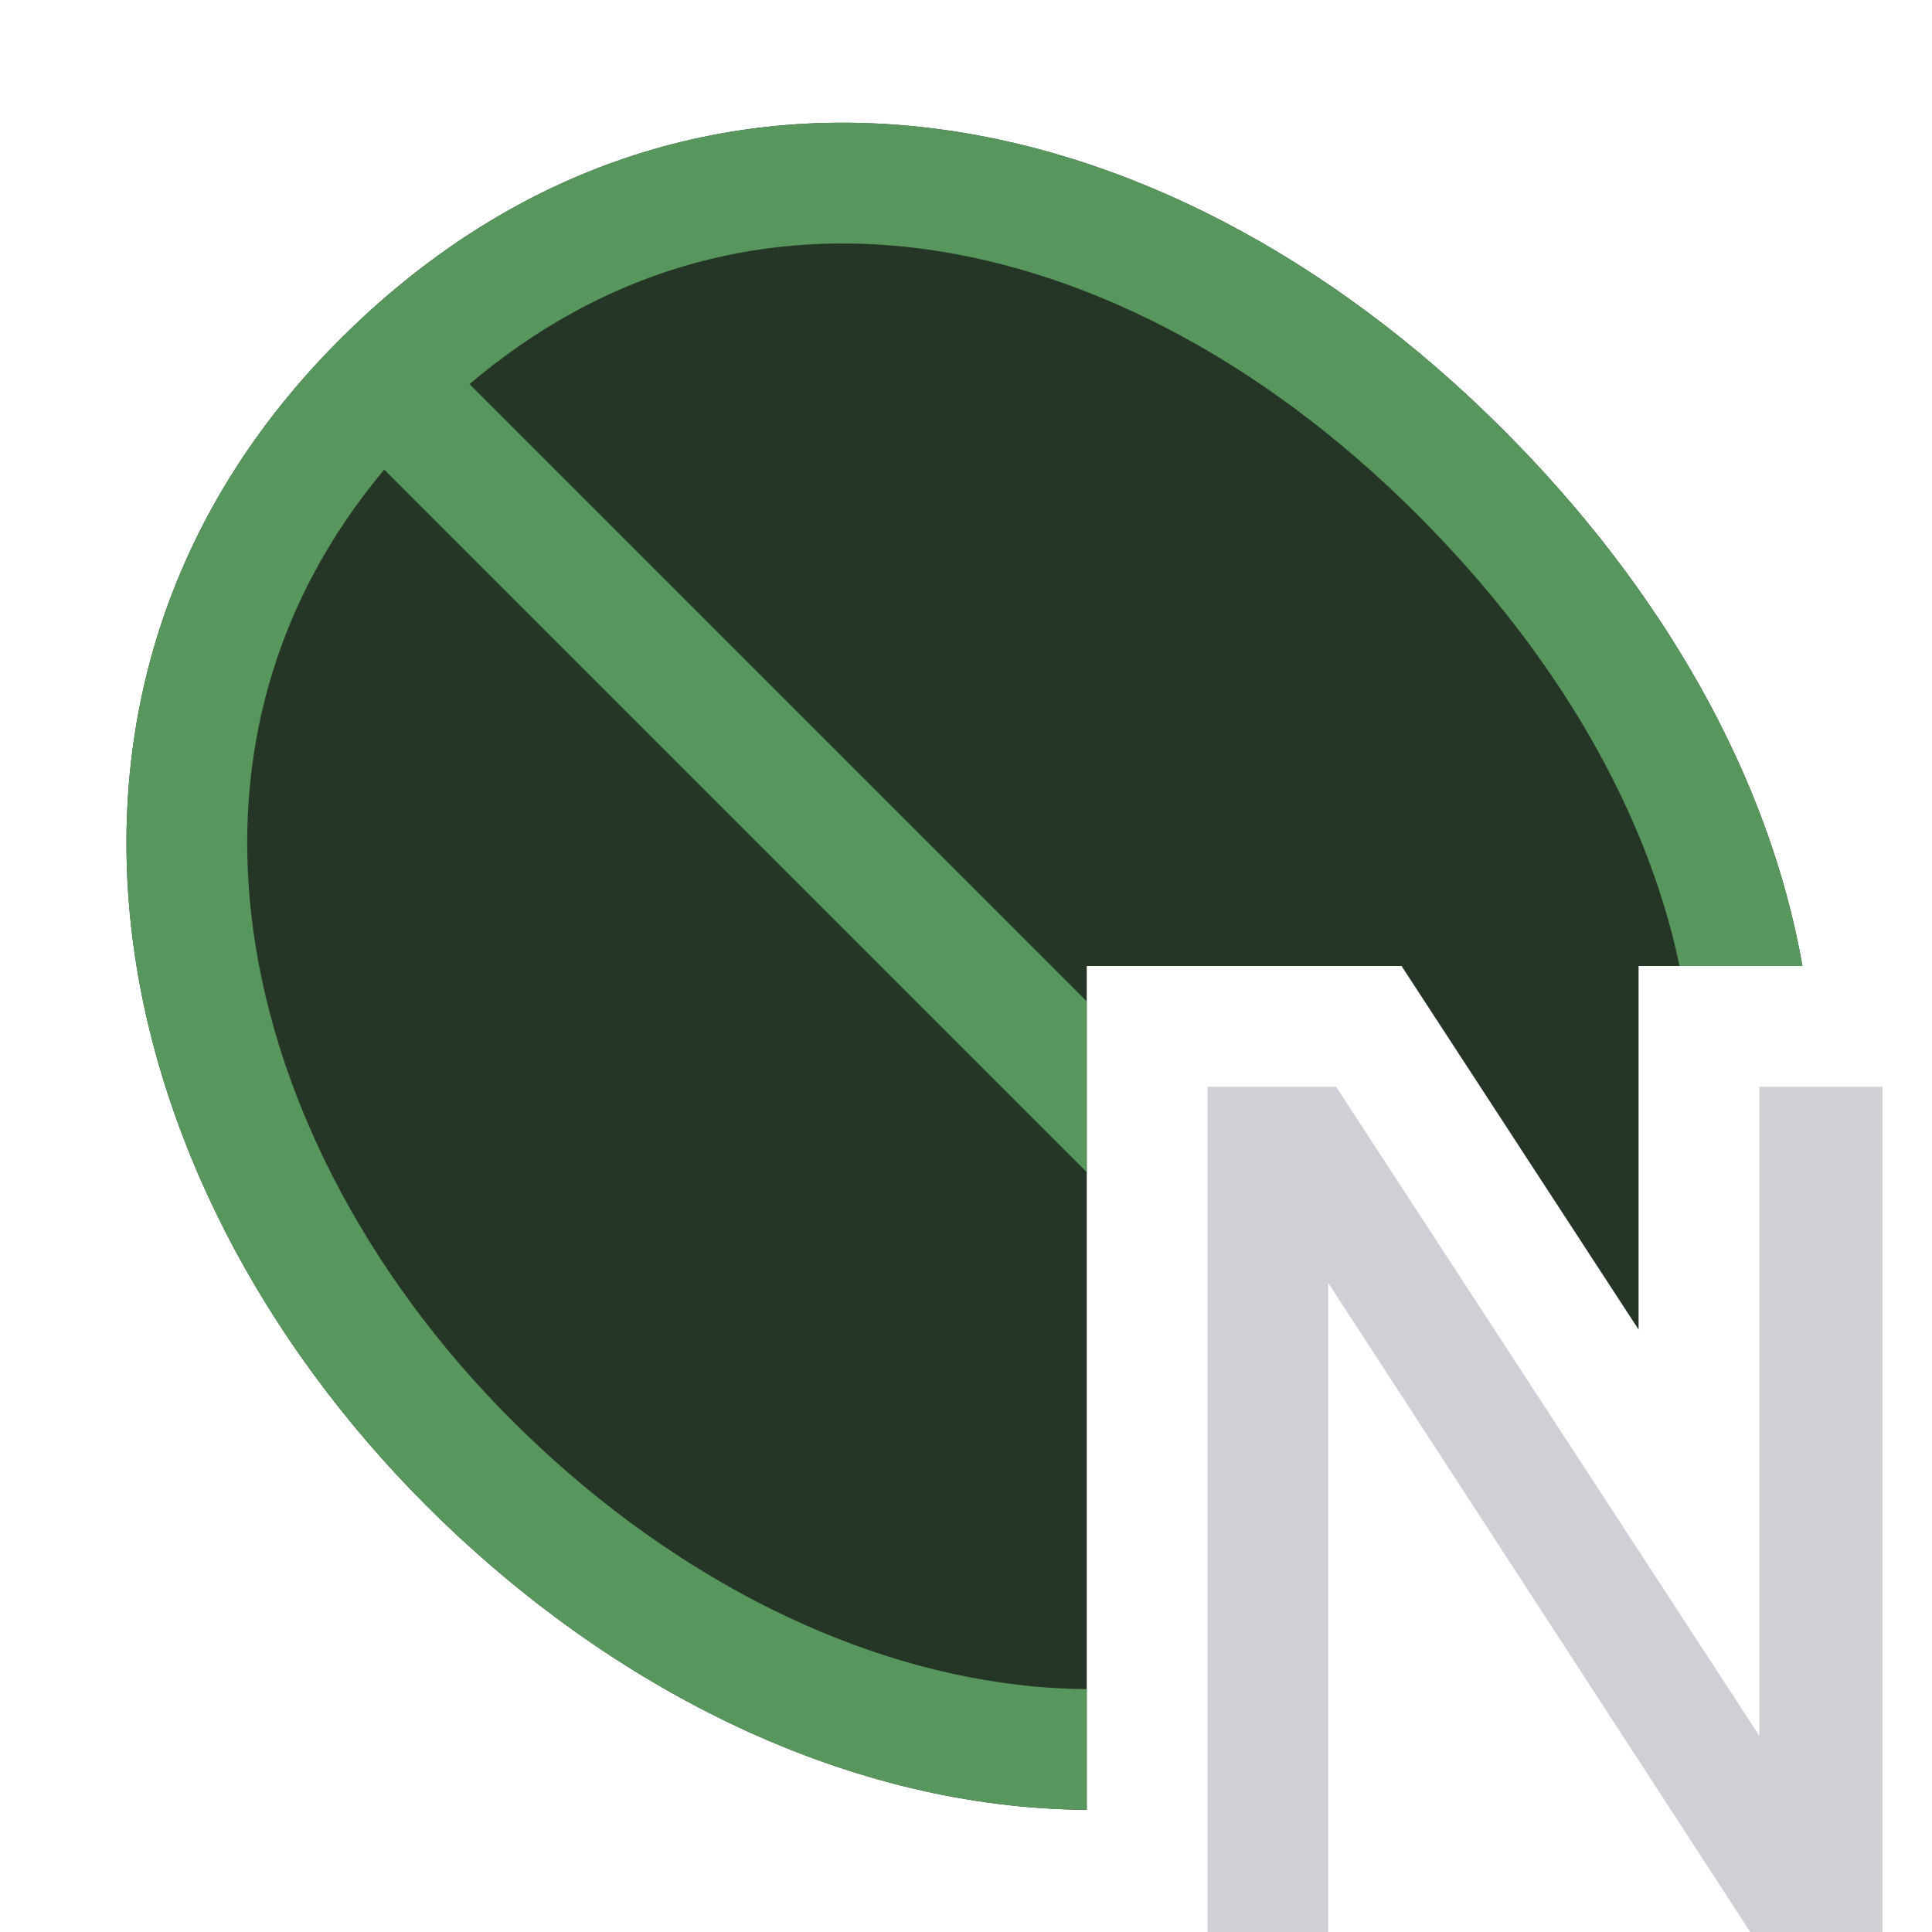 <svg width="16" height="16" viewBox="0 0 16 16" fill="none" xmlns="http://www.w3.org/2000/svg">
<path d="M10 9H11.065L14.57 14.375V9H15.59V16H14.495L11 10.625V16H10V9Z" fill="#CED0D6"/>
<path d="M14.927 8C14.652 6.431 13.772 4.881 12.445 3.555C9.586 0.695 5.641 -0.016 2.813 2.813C-0.016 5.641 0.798 9.735 3.531 12.469C5.082 14.019 7.055 14.977 9 14.988V8H11.607L13.57 11.011V8H14.927Z" fill="#253627"/>
<path d="M14.927 8C14.652 6.431 13.772 4.881 12.445 3.555C9.586 0.695 5.641 -0.016 2.813 2.813C-0.016 5.641 0.798 9.735 3.531 12.469C5.082 14.019 7.055 14.977 9 14.988V13.988C8.809 13.987 8.617 13.975 8.426 13.952C6.974 13.78 5.478 13.001 4.238 11.762C3.006 10.529 2.243 9.024 2.08 7.565C1.937 6.278 2.254 4.997 3.182 3.889L9 9.707V8.293L3.888 3.181C5 2.24 6.254 1.911 7.511 2.045C8.936 2.198 10.435 2.958 11.738 4.262C12.901 5.424 13.644 6.729 13.909 8H14.927Z" fill="#57965C"/>
</svg>
